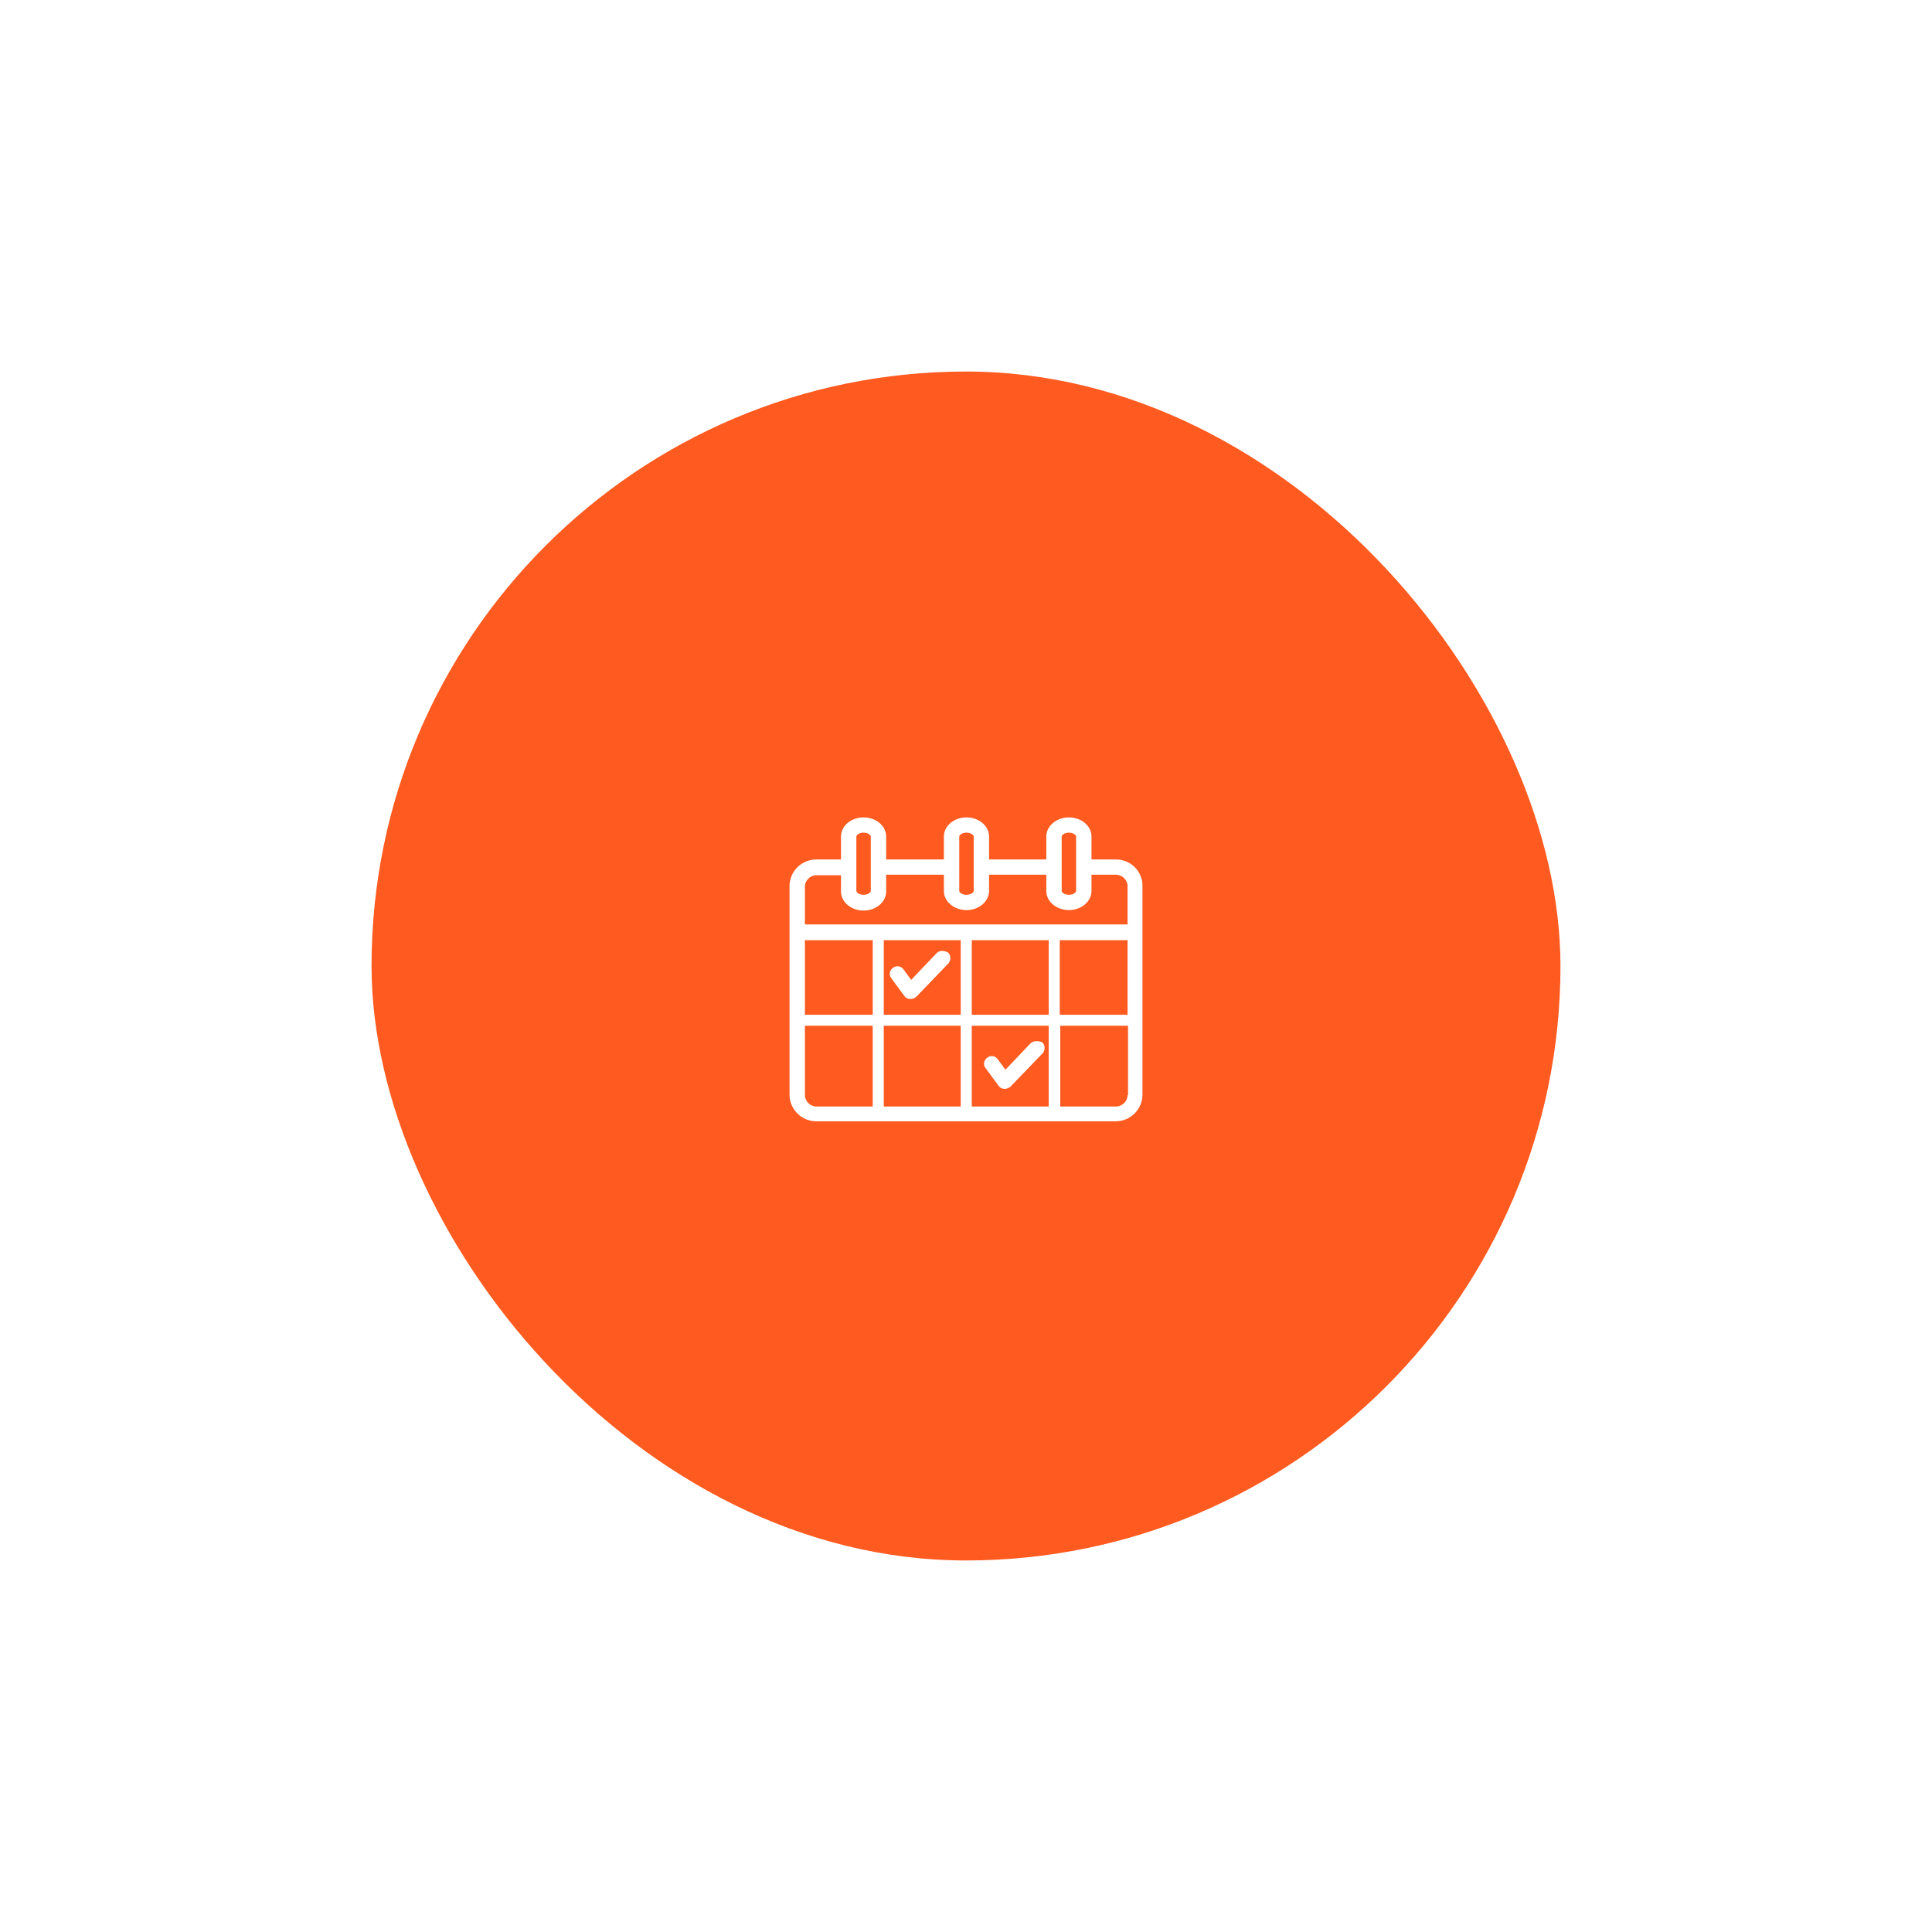 <svg width="208" height="208" viewBox="0 0 208 208" fill="none" xmlns="http://www.w3.org/2000/svg">
<g filter="url(#filter0_d_2_773)">
<rect x="40" y="26" width="128" height="128" rx="64" fill="#FF5A1F"/>
<path d="M110.937 98.336L108.245 101.165L107.416 100.034C107.157 99.673 106.64 99.57 106.277 99.879C105.915 100.136 105.811 100.651 106.122 101.011L107.52 102.915C107.675 103.121 107.882 103.223 108.141 103.223H108.193C108.4 103.223 108.659 103.12 108.814 102.966L112.231 99.416C112.541 99.107 112.541 98.541 112.231 98.233C111.817 98.027 111.247 98.027 110.937 98.336Z" fill="white"/>
<path d="M100.79 88.663L98.097 91.493L97.269 90.361C97.01 90.001 96.493 89.898 96.13 90.207C95.768 90.464 95.664 90.978 95.975 91.338L97.373 93.242C97.528 93.448 97.735 93.551 97.994 93.551H98.046C98.253 93.551 98.512 93.448 98.667 93.294L102.084 89.744C102.394 89.435 102.394 88.869 102.084 88.56C101.618 88.303 101.1 88.303 100.79 88.663Z" fill="white"/>
<path d="M120.151 78.528H117.511V76.058C117.511 74.926 116.424 74 115.078 74C113.732 74 112.645 74.926 112.645 76.058V78.528H106.484V76.058C106.484 74.926 105.397 74 104.051 74C102.705 74 101.618 74.926 101.618 76.058V78.528H95.406V76.058C95.406 74.926 94.318 74 92.972 74C91.626 74 90.539 74.926 90.539 76.058V78.528H87.899C86.294 78.528 85 79.814 85 81.409V103.841C85 105.436 86.294 106.722 87.899 106.722H120.099C121.704 106.722 122.999 105.436 122.999 103.841V81.409C123.05 79.865 121.756 78.528 120.151 78.528ZM86.657 87.223H93.956V95.249H86.657V87.223ZM95.147 87.223H103.43V95.249H95.147V87.223ZM104.62 87.223H112.904V95.249H104.62V87.223ZM114.094 87.223H121.394V95.249H114.094V87.223ZM114.301 78.528V76.058C114.301 75.904 114.612 75.646 115.078 75.646C115.544 75.646 115.854 75.904 115.854 76.058V78.528V80.174V81.923C115.854 82.078 115.544 82.335 115.078 82.335C114.612 82.335 114.301 82.078 114.301 81.923V80.174V78.528ZM103.274 78.528V76.058C103.274 75.904 103.585 75.646 104.051 75.646C104.517 75.646 104.828 75.904 104.828 76.058V78.528V80.174V81.923C104.828 82.078 104.517 82.335 104.051 82.335C103.585 82.335 103.274 82.078 103.274 81.923V80.174V78.528ZM92.196 78.528V76.058C92.196 75.904 92.507 75.646 92.972 75.646C93.438 75.646 93.749 75.904 93.749 76.058V78.528V80.174V81.923C93.749 82.078 93.438 82.335 92.972 82.335C92.507 82.335 92.196 82.078 92.196 81.923V80.174V78.528ZM86.657 81.46C86.657 80.791 87.226 80.225 87.899 80.225H90.539V81.975C90.539 83.107 91.626 84.033 92.972 84.033C94.318 84.033 95.406 83.107 95.406 81.975V80.174H101.618V81.923C101.618 83.055 102.705 83.981 104.051 83.981C105.397 83.981 106.484 83.055 106.484 81.923V80.174H112.645V81.923C112.645 83.055 113.732 83.981 115.078 83.981C116.424 83.981 117.511 83.055 117.511 81.923V80.174H120.151C120.824 80.174 121.394 80.74 121.394 81.409V85.525H86.657V81.46ZM86.657 103.892V96.432H93.956V105.127H87.899C87.226 105.127 86.657 104.561 86.657 103.892ZM95.147 96.432H103.43V105.127H95.147V96.432ZM104.62 96.432H112.904V105.127H104.62V96.432ZM121.394 103.892C121.394 104.561 120.824 105.127 120.151 105.127H114.146V96.432H121.445V103.892H121.394Z" fill="white"/>
</g>
<defs>
<filter id="filter0_d_2_773" x="0" y="0" width="208" height="208" filterUnits="userSpaceOnUse" color-interpolation-filters="sRGB">
<feFlood flood-opacity="0" result="BackgroundImageFix"/>
<feColorMatrix in="SourceAlpha" type="matrix" values="0 0 0 0 0 0 0 0 0 0 0 0 0 0 0 0 0 0 127 0" result="hardAlpha"/>
<feOffset dy="14"/>
<feGaussianBlur stdDeviation="20"/>
<feComposite in2="hardAlpha" operator="out"/>
<feColorMatrix type="matrix" values="0 0 0 0 0.706 0 0 0 0 0.204 0 0 0 0 0.012 0 0 0 1 0"/>
<feBlend mode="normal" in2="BackgroundImageFix" result="effect1_dropShadow_2_773"/>
<feBlend mode="normal" in="SourceGraphic" in2="effect1_dropShadow_2_773" result="shape"/>
</filter>
</defs>
</svg>

